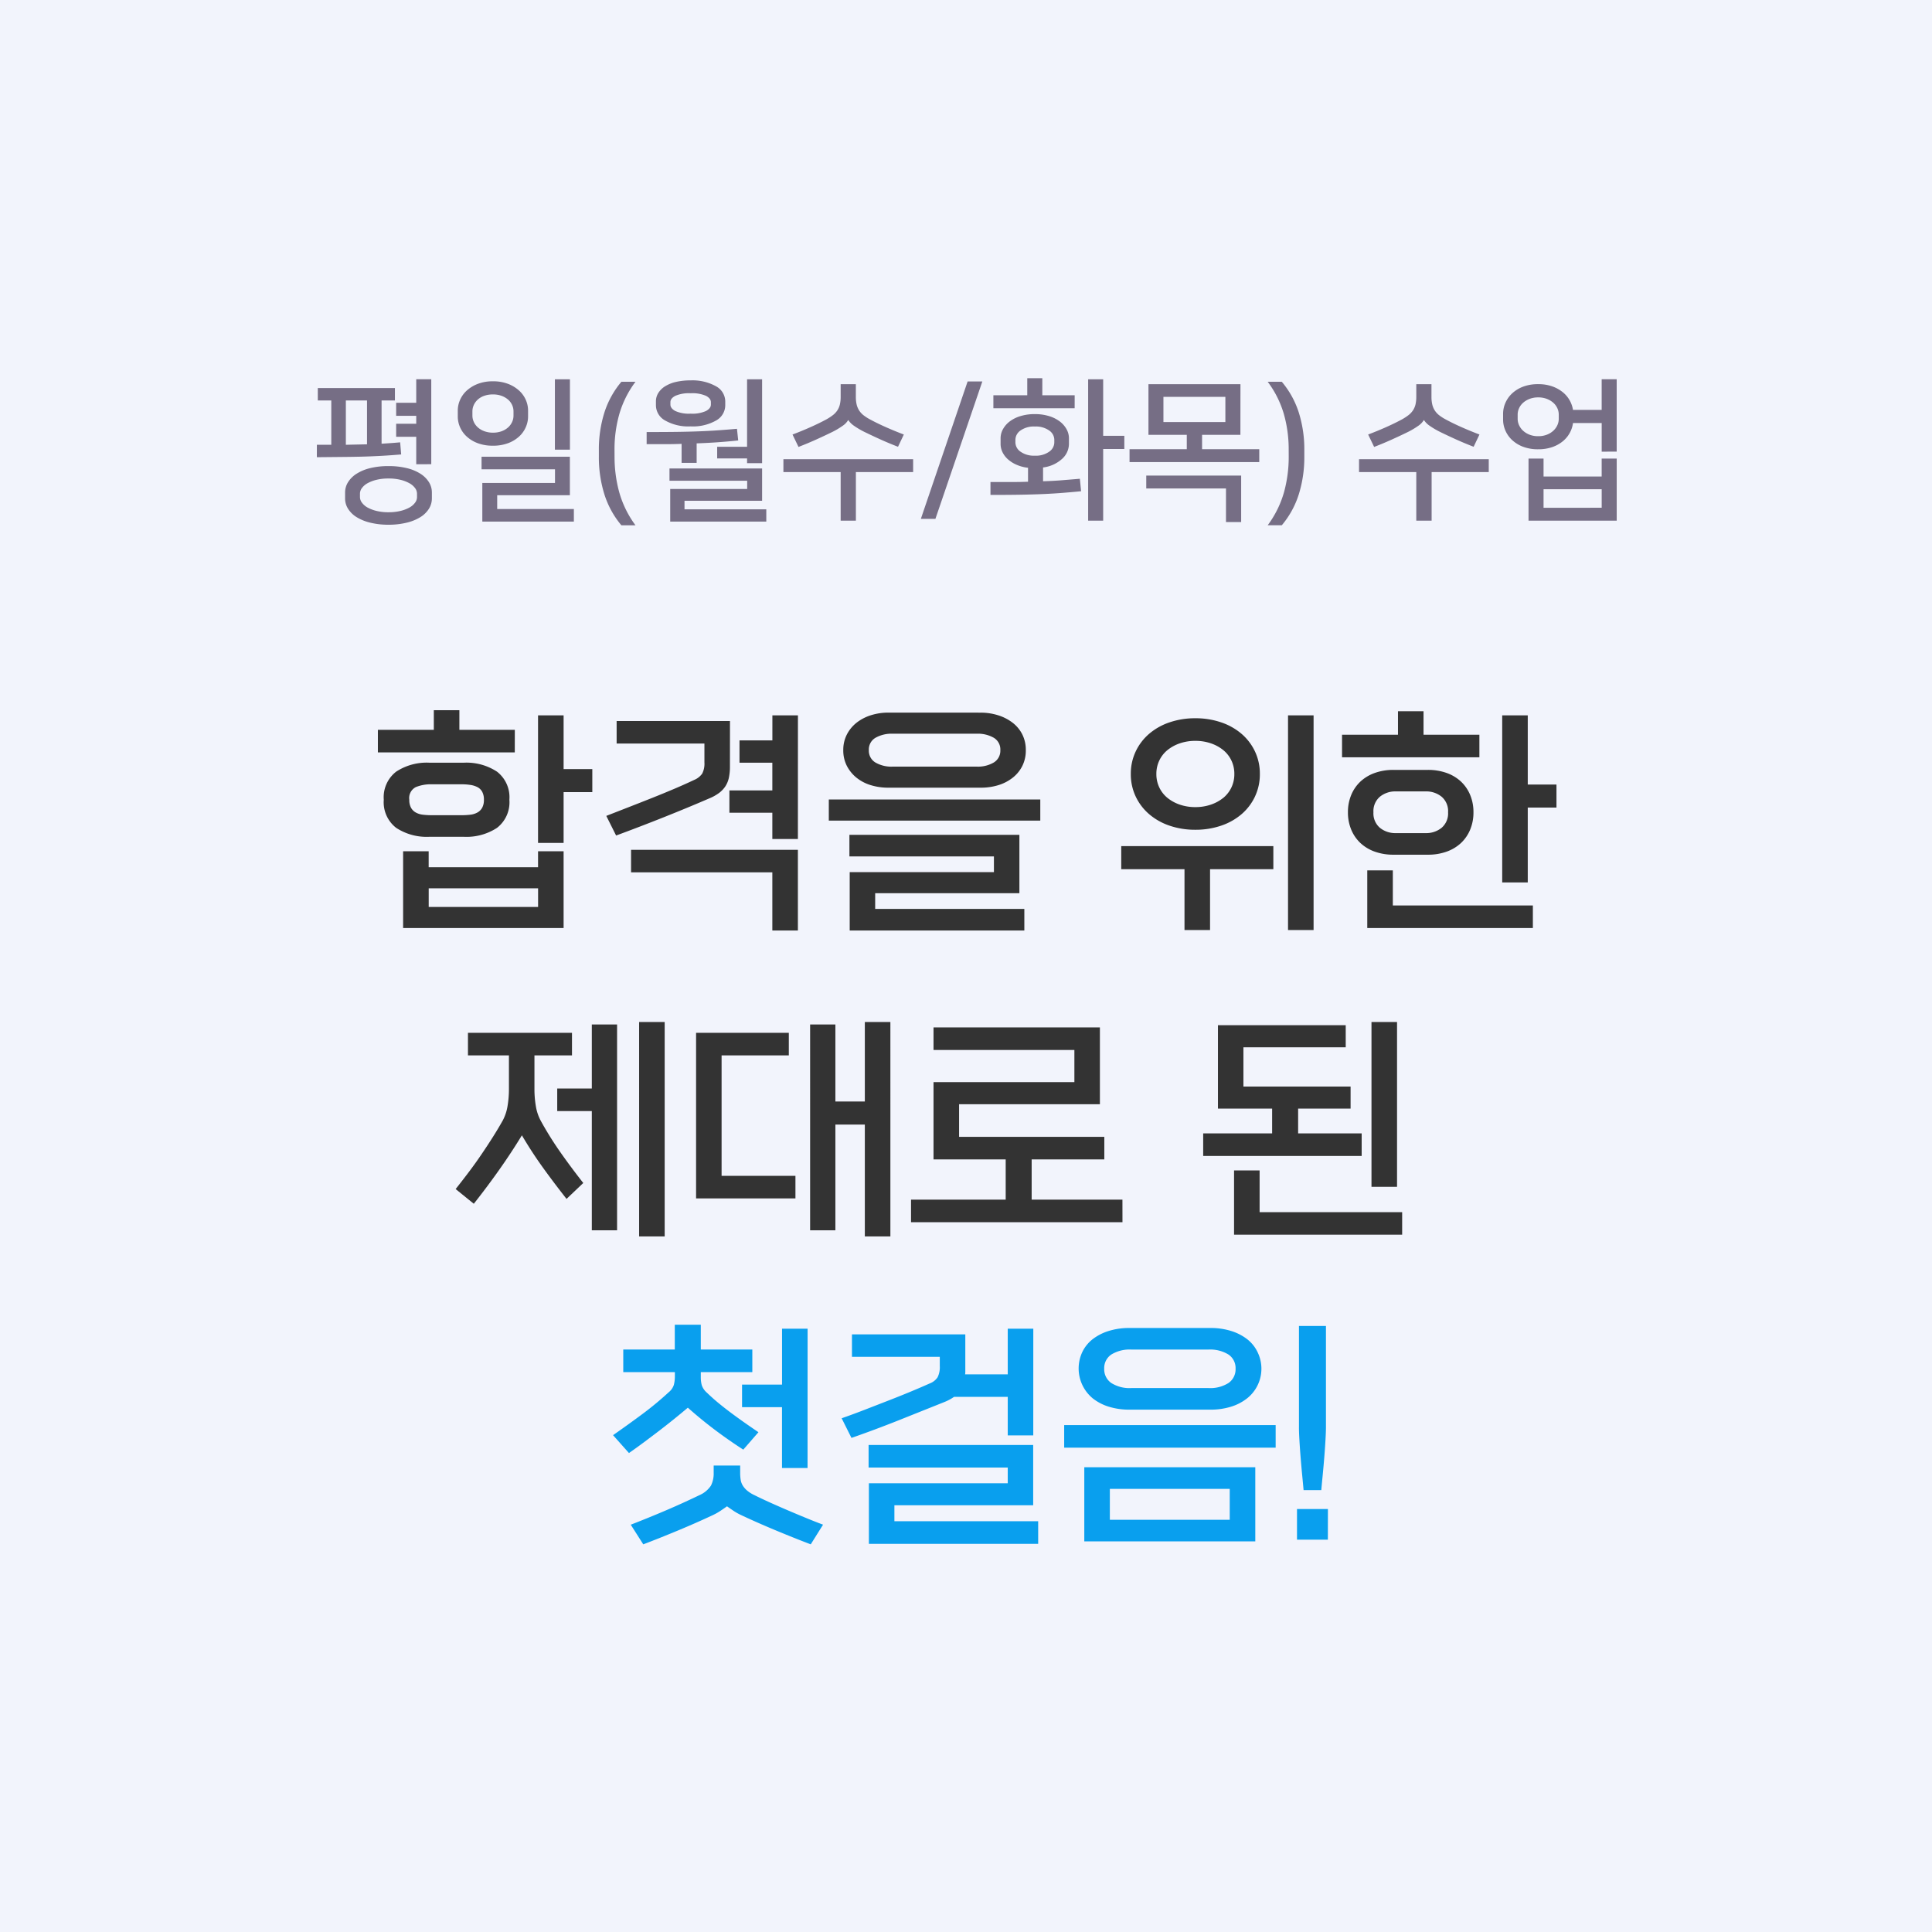 <svg xmlns="http://www.w3.org/2000/svg" width="189" height="189" viewBox="0 0 189 189"><path fill="#f2f4fc" d="M0 0h189v189H0z"/><path fill="#392e4b" d="M30.999 43.511h1.41v-4.335h-1.32v-1.215h7.545v1.215h-1.305v4.23q.48-.03.908-.06t.908-.075l.1 1.185q-.7.06-1.4.105t-1.62.083q-.923.038-2.175.052t-3.053.03zm2.76 4.665a1.89 1.89 0 01.293-1.012 2.651 2.651 0 01.84-.825 4.412 4.412 0 011.335-.548 7.413 7.413 0 011.778-.195 7.413 7.413 0 011.778.195 4.412 4.412 0 011.334.545 2.651 2.651 0 01.84.825 1.89 1.89 0 01.292 1.015v.585a1.89 1.89 0 01-.292 1.013 2.581 2.581 0 01-.84.818 4.541 4.541 0 01-1.335.54 7.413 7.413 0 01-1.778.2 7.413 7.413 0 01-1.778-.2 4.541 4.541 0 01-1.335-.54 2.581 2.581 0 01-.84-.818 1.89 1.89 0 01-.293-1.013zm6.96-2.76v-2.685h-1.965v-1.275h1.965v-.78h-1.965v-1.275h1.965v-2.3h1.47v8.31zm.075 2.865a.919.919 0 00-.195-.54 1.692 1.692 0 00-.555-.472 3.5 3.5 0 00-.877-.333 4.869 4.869 0 00-1.162-.127 4.869 4.869 0 00-1.163.127 3.5 3.5 0 00-.877.33 1.692 1.692 0 00-.555.472.919.919 0 00-.195.54v.358a.919.919 0 00.195.54 1.692 1.692 0 00.557.478 3.5 3.5 0 00.877.33 4.869 4.869 0 001.163.127 4.869 4.869 0 001.16-.127 3.5 3.5 0 00.878-.33 1.692 1.692 0 00.555-.473.919.919 0 00.195-.54zm-4.89-4.815v-4.29h-2.07v4.335zm11.28 7.56v-3.78h7.11v-1.335h-7.185v-1.23h8.64v3.765h-7.11v1.35h7.5v1.23zm7.1-7.035v-6.885h1.47v6.885zm-6.06-6.69a4.018 4.018 0 011.485.255 3.4 3.4 0 011.08.66 2.682 2.682 0 01.653.915 2.582 2.582 0 01.217 1.02v.6a2.616 2.616 0 01-.222 1.035 2.682 2.682 0 01-.653.915 3.3 3.3 0 01-1.08.653 4.127 4.127 0 01-1.485.247 4.127 4.127 0 01-1.485-.247 3.3 3.3 0 01-1.08-.653 2.682 2.682 0 01-.653-.915 2.616 2.616 0 01-.218-1.035v-.6a2.582 2.582 0 01.218-1.02 2.682 2.682 0 01.653-.915 3.4 3.4 0 011.08-.66 4.018 4.018 0 011.485-.255zm0 5.025a2.4 2.4 0 00.855-.142 1.952 1.952 0 00.63-.375 1.61 1.61 0 00.39-.532 1.484 1.484 0 00.135-.615v-.426a1.484 1.484 0 00-.135-.615 1.534 1.534 0 00-.39-.525 2.032 2.032 0 00-.63-.368 2.4 2.4 0 00-.855-.142 2.515 2.515 0 00-.855.135 1.854 1.854 0 00-.63.368 1.61 1.61 0 00-.39.533 1.484 1.484 0 00-.135.615v.42a1.484 1.484 0 00.135.615 1.61 1.61 0 00.39.532 1.952 1.952 0 00.63.375 2.4 2.4 0 00.85.147zm11.895 2.4a13.049 13.049 0 00.448 3.39 9.939 9.939 0 001.6 3.27h-1.38a8.8 8.8 0 01-1.663-3.03 12.15 12.15 0 01-.54-3.705v-.6a12.006 12.006 0 01.54-3.69 8.821 8.821 0 011.665-3.015h1.38a9.814 9.814 0 00-1.582 3.157 12.606 12.606 0 00-.472 3.473zm5.445 6.3v-3.19h7.53v-.81h-7.6v-1.2h9.06v3.16h-7.59v.84h8v1.2zm2-9.315a4.581 4.581 0 01-2.5-.577 1.713 1.713 0 01-.897-1.478v-.39a1.535 1.535 0 01.233-.825 2.085 2.085 0 01.667-.653 3.461 3.461 0 011.065-.427 6.172 6.172 0 011.425-.15 4.713 4.713 0 012.5.585 1.7 1.7 0 01.892 1.47v.39a1.713 1.713 0 01-.897 1.48 4.581 4.581 0 01-2.498.575zm5.52 3.6v-.465h-2.925v-1.14h2.925v-6.6h1.47v8.205zm-6.405-.03v-1.86q-.735.03-1.575.03h-1.845v-1.185q1.635 0 2.842-.015t2.213-.053q1.005-.037 1.9-.1t1.882-.15l.12 1.14q-.99.105-1.943.173t-2.122.112v1.905zm.885-4.815a3.253 3.253 0 001.507-.262q.473-.263.472-.623v-.24q0-.36-.472-.615a3.336 3.336 0 00-1.507-.255 3.336 3.336 0 00-1.508.255q-.473.255-.472.615v.24q0 .36.472.623a3.253 3.253 0 001.498.262zm14.675 10.47v-4.755h-5.6v-1.26h12.69v1.26h-5.6v4.755zm2.415-8.64a7.868 7.868 0 01-1.133-.66 1.979 1.979 0 01-.532-.54h-.015a1.807 1.807 0 01-.525.548 7.756 7.756 0 01-1.14.668q-.615.3-1.44.675t-1.755.735l-.585-1.215q.84-.315 1.71-.7t1.59-.773a5.16 5.16 0 00.645-.42 1.97 1.97 0 00.443-.472 1.8 1.8 0 00.247-.585 3.3 3.3 0 00.075-.742v-1.23h1.485v1.23a3.3 3.3 0 00.075.742 1.9 1.9 0 00.24.585 1.9 1.9 0 00.427.472 4.351 4.351 0 00.653.42q.72.39 1.59.773t1.71.7l-.57 1.2q-.93-.36-1.755-.735t-1.44-.676zm11.445-4.98l-4.59 13.44h-1.425l4.575-13.44zm9.66 10.74q-.93.09-1.77.157t-1.822.113q-.983.045-2.243.068t-3.03.022v-1.26h2.01q.9 0 1.665-.03v-1.365a3.88 3.88 0 01-1.132-.3 3.16 3.16 0 01-.848-.54 2.23 2.23 0 01-.525-.7 1.83 1.83 0 01-.18-.787v-.57a1.816 1.816 0 01.232-.878 2.416 2.416 0 01.66-.758 3.332 3.332 0 011.051-.522 4.684 4.684 0 011.4-.195 4.684 4.684 0 011.4.195 3.332 3.332 0 011.05.525 2.416 2.416 0 01.66.758 1.816 1.816 0 01.233.878v.57a1.987 1.987 0 01-.663 1.446 3.366 3.366 0 01-1.868.847v1.35q1-.03 1.852-.1t1.748-.144zm.69 2.88v-13.83h1.47v5.53h2.07v1.29h-2.07v7.01zm-1.32-11h-7.95v-1.27h3.315v-1.665h1.473v1.665h3.165zm-3.9 4.64a2.233 2.233 0 001.41-.39 1.119 1.119 0 00.5-.885v-.3a1.115 1.115 0 00-.5-.885 2.238 2.238 0 00-1.4-.39 2.233 2.233 0 00-1.41.39 1.119 1.119 0 00-.495.885v.3a1.115 1.115 0 00.5.885 2.238 2.238 0 001.395.39zm20.115-2.04h-3.75v1.41h5.595v1.26h-12.69v-1.26h5.6v-1.41h-3.75v-4.95h9zm-9.21 3.99h9.285v4.545h-1.485v-3.285h-7.8zm7.74-7.7h-6.06v2.46h6.06zm6.193 5.15a12.606 12.606 0 00-.472-3.473 9.814 9.814 0 00-1.583-3.158h1.38a8.822 8.822 0 011.665 3.015 12.006 12.006 0 01.54 3.69v.6a12.15 12.15 0 01-.54 3.705 8.8 8.8 0 01-1.665 3.03h-1.38a9.939 9.939 0 001.608-3.269 13.049 13.049 0 00.45-3.39zm12.483 6.96v-4.755h-5.6v-1.26h12.69v1.26h-5.59v4.755zm2.417-8.64a7.868 7.868 0 01-1.132-.66 1.979 1.979 0 01-.533-.54h-.015a1.807 1.807 0 01-.525.548 7.756 7.756 0 01-1.14.668q-.615.3-1.44.675t-1.755.735l-.587-1.216q.84-.315 1.71-.7t1.59-.773a5.16 5.16 0 00.645-.42 1.97 1.97 0 00.442-.472 1.8 1.8 0 00.248-.585 3.3 3.3 0 00.075-.742v-1.23h1.485v1.23a3.3 3.3 0 00.075.742 1.9 1.9 0 00.24.585 1.9 1.9 0 00.427.472 4.351 4.351 0 00.653.42q.72.39 1.59.773t1.71.7l-.57 1.2q-.93-.36-1.755-.735t-1.438-.675zm15.72 1.89v-2.8h-2.807a2.721 2.721 0 01-.307.945 2.786 2.786 0 01-.675.825 3.333 3.333 0 01-1.035.577 4.1 4.1 0 01-1.388.218 4.063 4.063 0 01-1.5-.255 3.235 3.235 0 01-1.072-.668 2.784 2.784 0 01-.645-.93 2.67 2.67 0 01-.217-1.043v-.57a2.67 2.67 0 01.216-1.049 2.784 2.784 0 01.645-.93 3.235 3.235 0 011.072-.67 4.063 4.063 0 011.5-.255 4.038 4.038 0 011.38.218 3.443 3.443 0 011.028.57 2.766 2.766 0 01.675.8 2.824 2.824 0 01.323.93h2.805v-3h1.47v7.08zm1.47.675v6.075h-8.627v-6.075H151v1.755h5.685v-1.755zm-7.68-2.19a2.287 2.287 0 00.855-.15 1.98 1.98 0 00.63-.39 1.692 1.692 0 00.39-.54 1.484 1.484 0 00.135-.615v-.42a1.484 1.484 0 00-.135-.615 1.61 1.61 0 00-.39-.533 2.059 2.059 0 00-.63-.382 2.287 2.287 0 00-.855-.15 2.287 2.287 0 00-.855.15 2.058 2.058 0 00-.63.382 1.61 1.61 0 00-.39.533 1.484 1.484 0 00-.135.615v.42a1.484 1.484 0 00.135.615 1.692 1.692 0 00.39.54 1.98 1.98 0 00.63.39 2.287 2.287 0 00.852.15zm6.21 7v-1.81H151v1.815z" opacity=".67"/><path fill="#333" d="M55.135 90.788h-15.7v-7.512h2.5v1.56h10.7v-1.56h2.5zM42.007 81.86a5.44 5.44 0 01-3.252-.876 3.161 3.161 0 01-1.212-2.748 3.161 3.161 0 011.212-2.748 5.44 5.44 0 013.252-.876h3.36a5.44 5.44 0 013.252.876 3.161 3.161 0 011.212 2.748 3.161 3.161 0 01-1.208 2.748 5.44 5.44 0 01-3.252.876zm13.128.6h-2.5V69.98h2.5v5.256h2.808v2.256h-2.808zm-4.776-8.856H36.967v-2.208h5.472v-1.92h2.5v1.92h5.424zm-5.208 6.144a7.1 7.1 0 00.852-.048 1.871 1.871 0 00.7-.216 1.2 1.2 0 00.468-.468 1.588 1.588 0 00.168-.78 1.588 1.588 0 00-.168-.78 1.118 1.118 0 00-.468-.456 2.221 2.221 0 00-.7-.216 5.7 5.7 0 00-.852-.06h-2.928a3.882 3.882 0 00-1.548.276 1.2 1.2 0 00-.636 1.236 1.588 1.588 0 00.168.78 1.2 1.2 0 00.468.468 1.871 1.871 0 00.7.216 7.1 7.1 0 00.852.048zm7.488 8.976V86.9h-10.7v1.824zm18.768-13.728a5.061 5.061 0 01-.108 1.1 2.481 2.481 0 01-.348.84 2.651 2.651 0 01-.624.648 4.457 4.457 0 01-.96.528q-2.112.912-4.464 1.848t-4.632 1.776l-.96-1.92 2.244-.876q1.14-.444 2.256-.888t2.16-.888q1.044-.444 1.956-.876a1.768 1.768 0 00.768-.612 2.132 2.132 0 00.216-1.092v-1.848h-8.588v-2.2h11.088zm6.648 16.032h-2.5v-5.692h-13.82v-2.2h16.32zm0-8.952h-2.5v-2.568h-4.2v-2.184h4.2v-2.712h-3.212v-2.184h3.216V69.98h2.5zm23.712-1.8H81.079v-2.064h20.688zm-1.56 10.752H83.123v-5.712h14.108V83.78H83.095v-2.112h16.628v5.712H85.615v1.536h14.592zm-4.272-21.312a5.624 5.624 0 011.692.252 4.546 4.546 0 011.416.72 3.339 3.339 0 01.96 1.148 3.365 3.365 0 01.348 1.548 3.389 3.389 0 01-.336 1.536 3.42 3.42 0 01-.936 1.152 4.263 4.263 0 01-1.4.732 5.79 5.79 0 01-1.74.252h-9.028a5.79 5.79 0 01-1.74-.252 4.126 4.126 0 01-1.392-.732 3.623 3.623 0 01-.936-1.152 3.292 3.292 0 01-.348-1.536 3.273 3.273 0 01.36-1.548 3.525 3.525 0 01.96-1.152 4.4 4.4 0 011.4-.72 5.624 5.624 0 011.692-.252zm-.384 5.28a3.047 3.047 0 001.672-.408 1.336 1.336 0 00.636-1.2 1.329 1.329 0 00-.636-1.212 3.12 3.12 0 00-1.668-.4h-8.232a3.185 3.185 0 00-1.68.4 1.323 1.323 0 00-.648 1.212 1.336 1.336 0 00.636 1.2 3.1 3.1 0 001.692.408zm32.952 15.984h-2.5v-21h2.5zm-3.936-5.952h-6.192v5.952h-2.5v-5.952h-6.188v-2.256h14.88zm-1.8-7.1a5.187 5.187 0 01-1.32 1.728 6.041 6.041 0 01-1.992 1.116 7.707 7.707 0 01-2.52.4 7.707 7.707 0 01-2.52-.4 6.041 6.041 0 01-1.992-1.12 5.187 5.187 0 01-1.32-1.728 5.069 5.069 0 01-.48-2.208 5.069 5.069 0 01.48-2.208 5.187 5.187 0 011.32-1.728 6.041 6.041 0 011.992-1.116 7.707 7.707 0 012.52-.4 7.707 7.707 0 012.52.4 6.041 6.041 0 011.992 1.116 5.187 5.187 0 011.32 1.728 5.069 5.069 0 01.48 2.208 5.069 5.069 0 01-.48 2.208zm-3.12.144a3 3 0 00.816-1.036 3.01 3.01 0 00.288-1.32 3.01 3.01 0 00-.288-1.32 2.94 2.94 0 00-.8-1.02 3.928 3.928 0 00-1.212-.66 4.609 4.609 0 00-1.512-.24 4.609 4.609 0 00-1.516.24 3.928 3.928 0 00-1.212.66 2.94 2.94 0 00-.8 1.02 3.01 3.01 0 00-.288 1.32 3.01 3.01 0 00.288 1.32 2.94 2.94 0 00.8 1.02 3.928 3.928 0 001.212.66 4.609 4.609 0 001.512.24 4.609 4.609 0 001.512-.24 3.916 3.916 0 001.2-.648zm16.676 5.54a5.357 5.357 0 01-1.836-.3 4.03 4.03 0 01-1.4-.84 3.783 3.783 0 01-.9-1.308 4.342 4.342 0 01-.324-1.7 4.342 4.342 0 01.324-1.7 3.783 3.783 0 01.9-1.308 4.03 4.03 0 011.4-.84 5.357 5.357 0 011.836-.3h3.36a5.357 5.357 0 011.836.3 4.03 4.03 0 011.4.84 3.783 3.783 0 01.9 1.308 4.342 4.342 0 01.324 1.7 4.342 4.342 0 01-.324 1.7 3.783 3.783 0 01-.9 1.308 4.03 4.03 0 01-1.4.84 5.357 5.357 0 01-1.836.3zm13.132 2.712h-2.5V69.98h2.5v6.768h2.808v2.256h-2.808zm.5 4.464h-16.2v-5.64h2.5v3.432h13.7zm-5.232-16.704h-13.436v-2.208h5.472v-2.3h2.5v2.3h5.464zm-5.252 7.416a2.378 2.378 0 001.552-.516 1.847 1.847 0 00.636-1.524 1.847 1.847 0 00-.636-1.524 2.378 2.378 0 00-1.548-.516h-2.932a2.378 2.378 0 00-1.548.516 1.847 1.847 0 00-.636 1.524 1.847 1.847 0 00.636 1.524 2.378 2.378 0 001.548.516zm-84.048 35.784q-1.3-1.656-2.352-3.12t-2.016-3.1q-1.008 1.656-2.184 3.324t-2.52 3.372l-1.776-1.44q.648-.816 1.3-1.68t1.236-1.728q.588-.864 1.116-1.7t.96-1.608a4.544 4.544 0 00.468-1.428 9.837 9.837 0 00.132-1.6v-3.332h-4.008v-2.208h10.176v2.208h-3.672v3.336a9.837 9.837 0 00.132 1.6 4.544 4.544 0 00.468 1.428 32.652 32.652 0 001.86 3q1.02 1.464 2.316 3.12zm4.944 3.072h-2.472v-11.664h-3.384v-2.208h3.384v-6.264h2.472zm4.656.6h-2.5V99.98h2.5zm22.08 0h-2.5v-10.944h-2.88v10.344h-2.472V100.22h2.472v7.536h2.88V99.98h2.5zm-9.288-3.72h-9.72v-16.2h9.072v2.208h-6.576v11.784h7.224zm31.992 2.328H89.123v-2.208h9.26v-3.936h-7.06v-7.56h13.78v-3.144h-13.78v-2.208h16.276v7.512H93.823v3.192h14.208v2.208h-7.108v3.936h8.88zm23.4-6.48h-15.504v-2.208h6.744v-2.424h-5.3v-8.16h12.5v2.16h-10.008v3.84h10.484v2.16h-5.132v2.424h6.216zm3.96 7.7h-16.444V114.5h2.5v4.08h13.944zm-.5-4.68h-2.5V99.98h2.5z"/><path fill="#099fee" d="M72.712 141.812q-1.416-.912-2.772-1.932t-2.652-2.172q-.624.528-1.332 1.1t-1.464 1.152q-.756.576-1.512 1.14t-1.452 1.044l-1.556-1.748q1.512-1.056 2.868-2.064a31.783 31.783 0 002.58-2.136 1.528 1.528 0 00.5-.72 3.279 3.279 0 00.1-.84v-.408h-5.048v-2.208h5.04v-2.424h2.544v2.424h5.04v2.208h-5.04v.48a3 3 0 00.1.816 1.7 1.7 0 00.5.72q.6.576 1.188 1.056t1.2.936q.612.456 1.26.912t1.392.96zm6.6 9.264q-1.584-.6-3.4-1.356t-3.4-1.5a5.676 5.676 0 01-.732-.408q-.324-.216-.66-.456-.336.24-.66.456a5.676 5.676 0 01-.732.408q-1.584.744-3.4 1.5t-3.4 1.356l-1.224-1.92q.744-.288 1.632-.648t1.788-.744q.9-.384 1.74-.768t1.536-.72a2.616 2.616 0 001.152-.948 2.652 2.652 0 00.264-1.26v-.7h2.592v.7a4.364 4.364 0 00.048.684 1.6 1.6 0 00.2.564 2.073 2.073 0 00.432.5 3.212 3.212 0 00.732.456q.672.336 1.524.72t1.752.768q.9.384 1.776.744t1.644.648zM79 143.612h-2.5v-5.952h-3.908v-2.208h3.912v-5.472h2.5zm22.56 7.416H85V145.1h13.584v-1.536H84.972v-2.208h16.1v5.9H87.496v1.56h14.064zm-.48-10.608h-2.496v-3.768h-5.256a4.708 4.708 0 01-.936.5l-4.464 1.784q-2.352.936-4.632 1.728l-.96-1.92q1.1-.384 2.244-.828l2.256-.876q1.116-.432 2.16-.864t1.956-.84a1.6 1.6 0 00.768-.6 2.2 2.2 0 00.216-1.1v-.9h-8.592v-2.2h11.088v3.72a.789.789 0 01-.024.192h4.176v-4.468h2.5zm23.712 1.2h-20.688v-2.208h20.688zm-1.992 9.168h-16.728v-7.252H122.8zm-2.5-2.112v-3.024h-11.728v3.024zm-9.812-10.776a6.671 6.671 0 01-2.016-.288 4.8 4.8 0 01-1.572-.816 3.788 3.788 0 01-1.02-4.536 3.536 3.536 0 011.02-1.26 4.94 4.94 0 011.572-.8 6.671 6.671 0 012.016-.288h7.92a6.671 6.671 0 012.016.288 4.94 4.94 0 011.572.8 3.536 3.536 0 011.02 1.26 3.695 3.695 0 01-1.02 4.536 4.8 4.8 0 01-1.572.816 6.671 6.671 0 01-2.016.288zm7.7-2.112a3.351 3.351 0 002-.5 1.633 1.633 0 00.684-1.392 1.6 1.6 0 00-.684-1.38 3.414 3.414 0 00-2-.492h-7.484a3.414 3.414 0 00-2 .492 1.6 1.6 0 00-.684 1.38 1.633 1.633 0 00.684 1.392 3.351 3.351 0 002 .5zm9.336 9.984q-.048-.552-.132-1.416t-.156-1.764q-.072-.9-.12-1.716t-.044-1.272v-9.888h2.64v9.888q0 .48-.048 1.3t-.12 1.716q-.072.9-.156 1.752t-.132 1.4zm2.376 4.848h-3.02v-3h3.024z"/></svg>